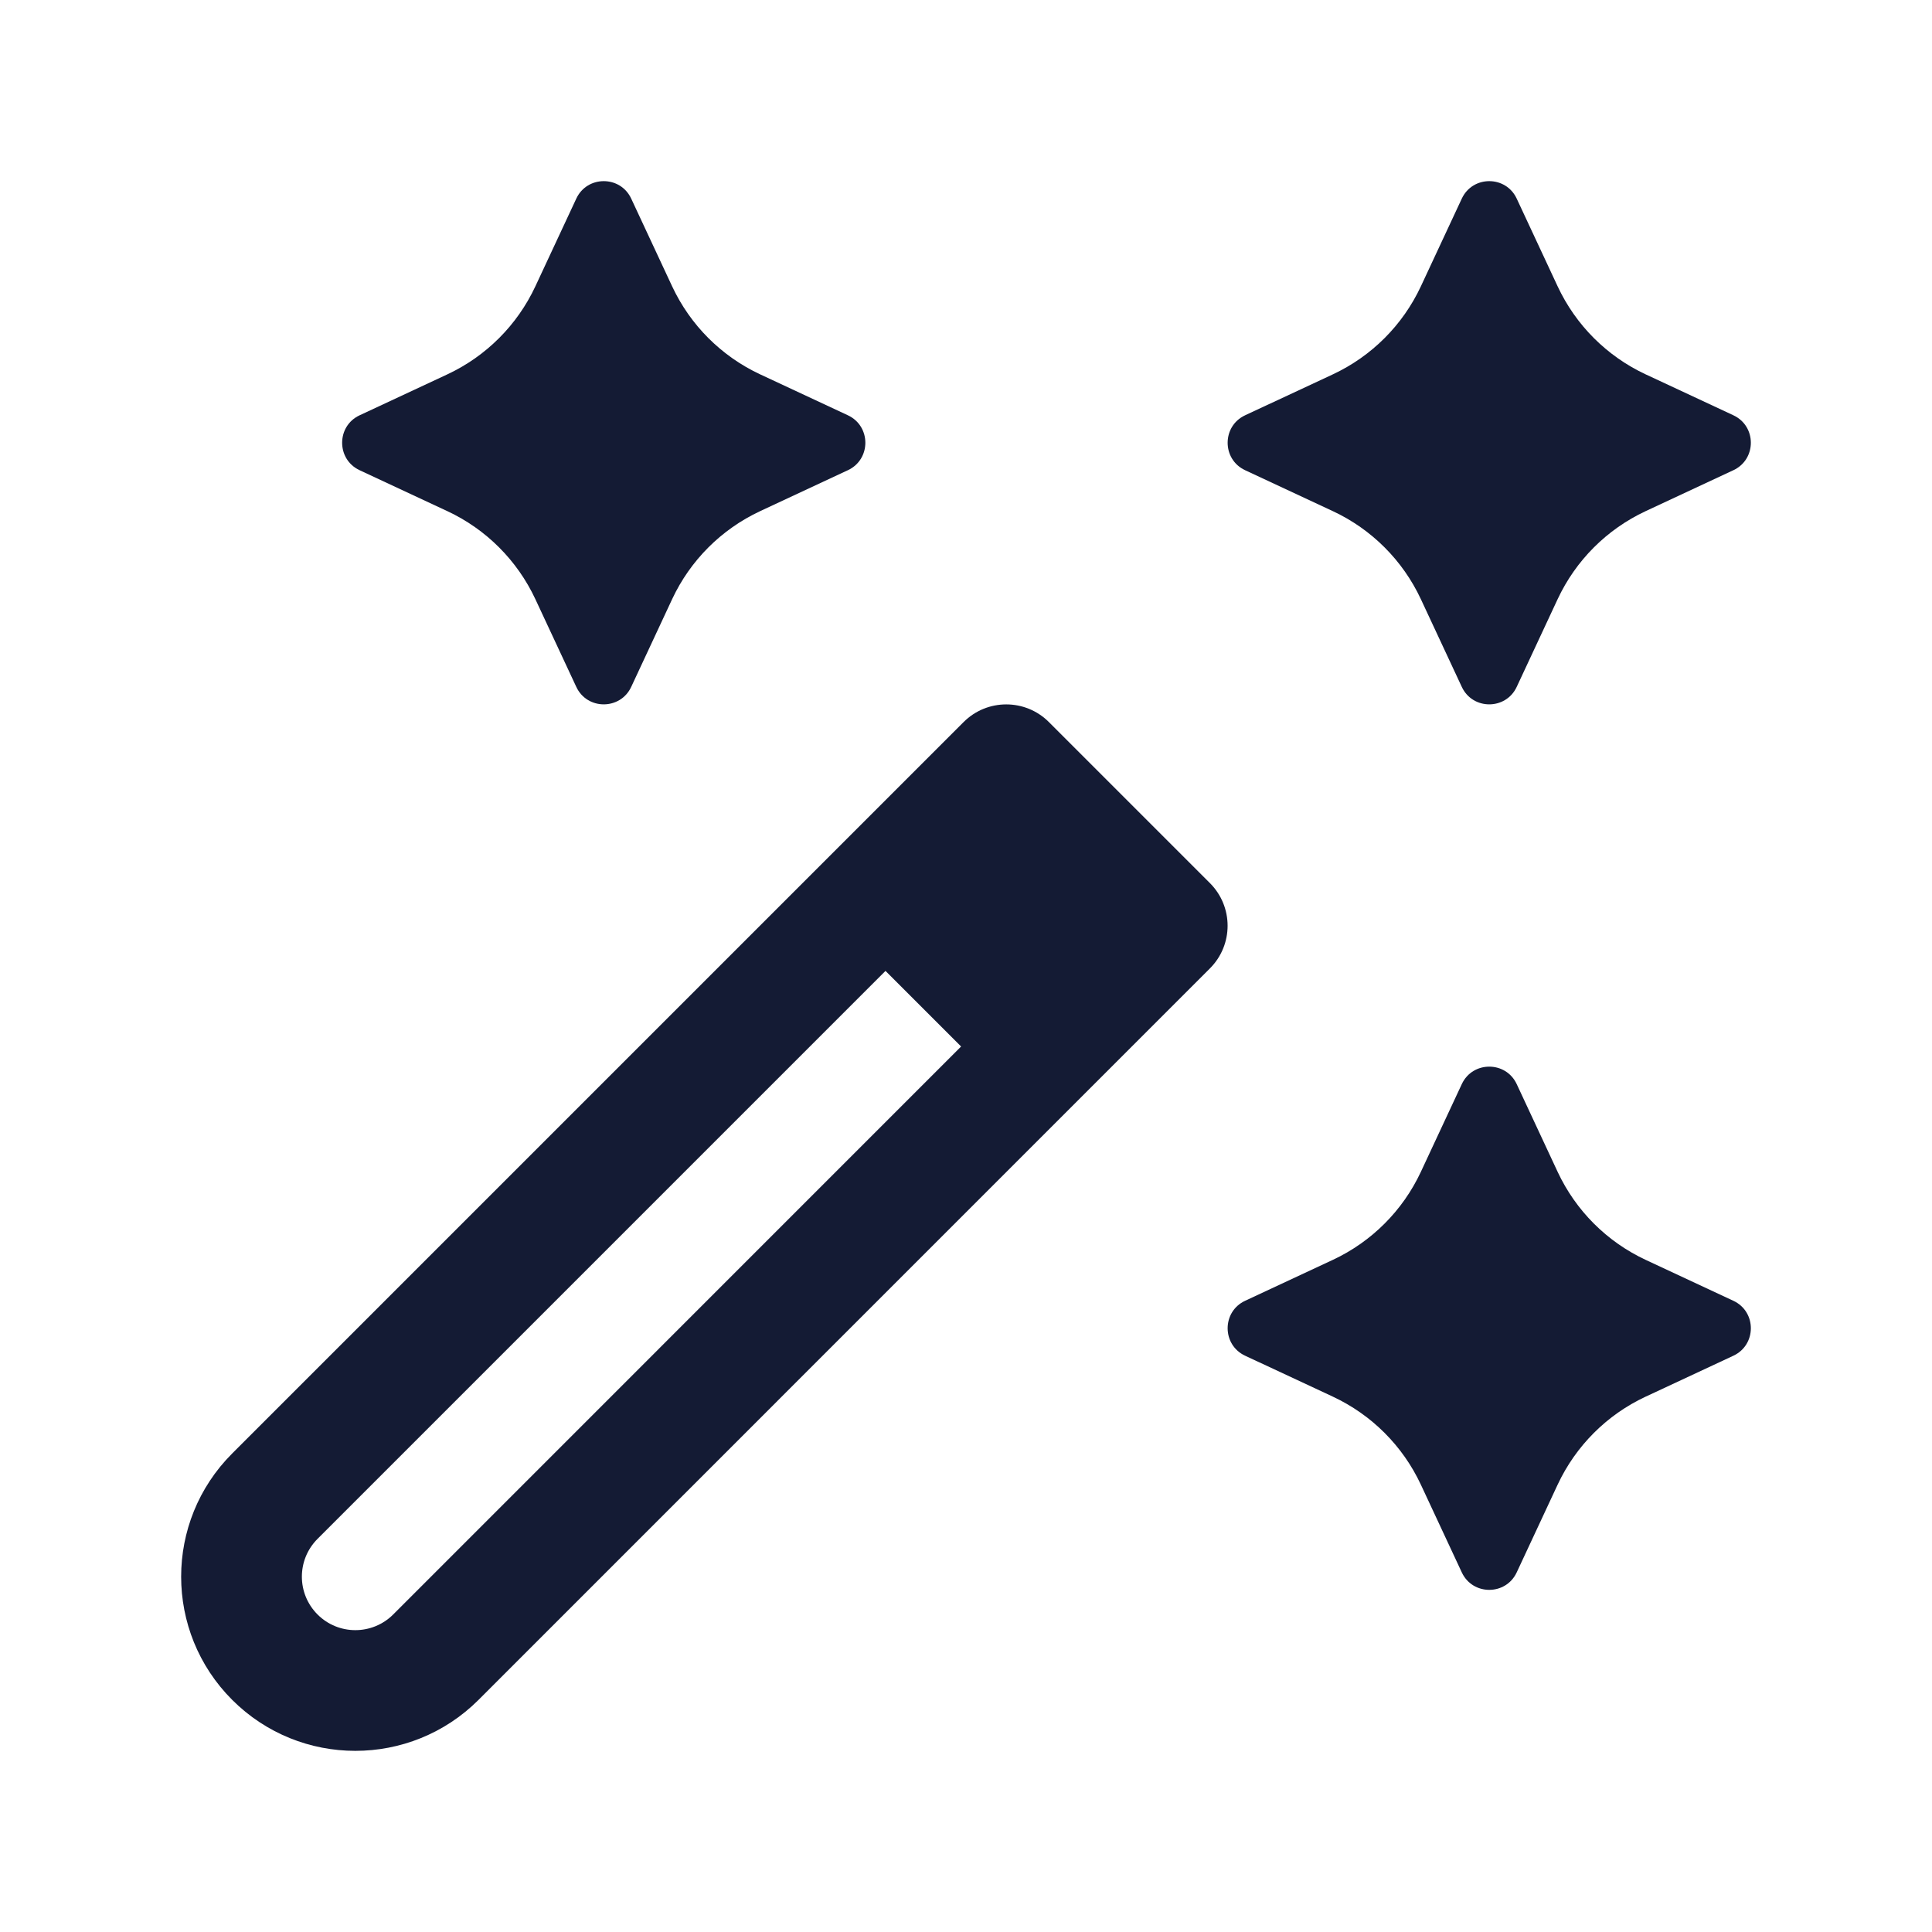 <svg width="24" height="24" viewBox="0 0 24 24" fill="none" xmlns="http://www.w3.org/2000/svg">
<path d="M7.159 2.467C7.294 2.178 7.706 2.178 7.841 2.467L8.35 3.558C8.575 4.039 8.961 4.425 9.442 4.65L10.533 5.159C10.822 5.294 10.822 5.706 10.533 5.841L9.442 6.35C8.961 6.575 8.575 6.961 8.35 7.442L7.841 8.533C7.706 8.822 7.294 8.822 7.159 8.533L6.65 7.442C6.425 6.961 6.039 6.575 5.558 6.35L4.467 5.841C4.178 5.706 4.178 5.294 4.467 5.159L5.558 4.65C6.039 4.425 6.425 4.039 6.65 3.558L7.159 2.467Z" fill="#141B34"/>
<path d="M18.159 2.467C18.294 2.178 18.706 2.178 18.841 2.467L19.35 3.558C19.575 4.039 19.961 4.425 20.442 4.65L21.533 5.159C21.822 5.294 21.822 5.706 21.533 5.841L20.442 6.35C19.961 6.575 19.575 6.961 19.35 7.442L18.841 8.533C18.706 8.822 18.294 8.822 18.159 8.533L17.65 7.442C17.425 6.961 17.039 6.575 16.558 6.35L15.467 5.841C15.178 5.706 15.178 5.294 15.467 5.159L16.558 4.65C17.039 4.425 17.425 4.039 17.65 3.558L18.159 2.467Z" fill="#141B34"/>
<path d="M18.159 13.467C18.294 13.178 18.706 13.178 18.841 13.467L19.35 14.558C19.575 15.039 19.961 15.425 20.442 15.65L21.533 16.159C21.822 16.294 21.822 16.706 21.533 16.841L20.442 17.35C19.961 17.575 19.575 17.961 19.35 18.442L18.841 19.533C18.706 19.822 18.294 19.822 18.159 19.533L17.65 18.442C17.425 17.961 17.039 17.575 16.558 17.35L15.467 16.841C15.178 16.706 15.178 16.294 15.467 16.159L16.558 15.65C17.039 15.425 17.425 15.039 17.65 14.558L18.159 13.467Z" fill="#141B34"/>
<path fill-rule="evenodd" clip-rule="evenodd" d="M11.97 8.97C12.263 8.677 12.737 8.677 13.03 8.97L15.03 10.97C15.323 11.263 15.323 11.737 15.03 12.03L13.53 13.53L5.945 21.116C5.099 21.961 3.729 21.961 2.884 21.116C2.039 20.271 2.039 18.901 2.884 18.056L11.97 8.97ZM11.939 13L11 12.061L3.945 19.116C3.685 19.376 3.685 19.796 3.945 20.056C4.204 20.315 4.624 20.315 4.884 20.056L11.939 13Z" fill="#141B34"/>
</svg>
